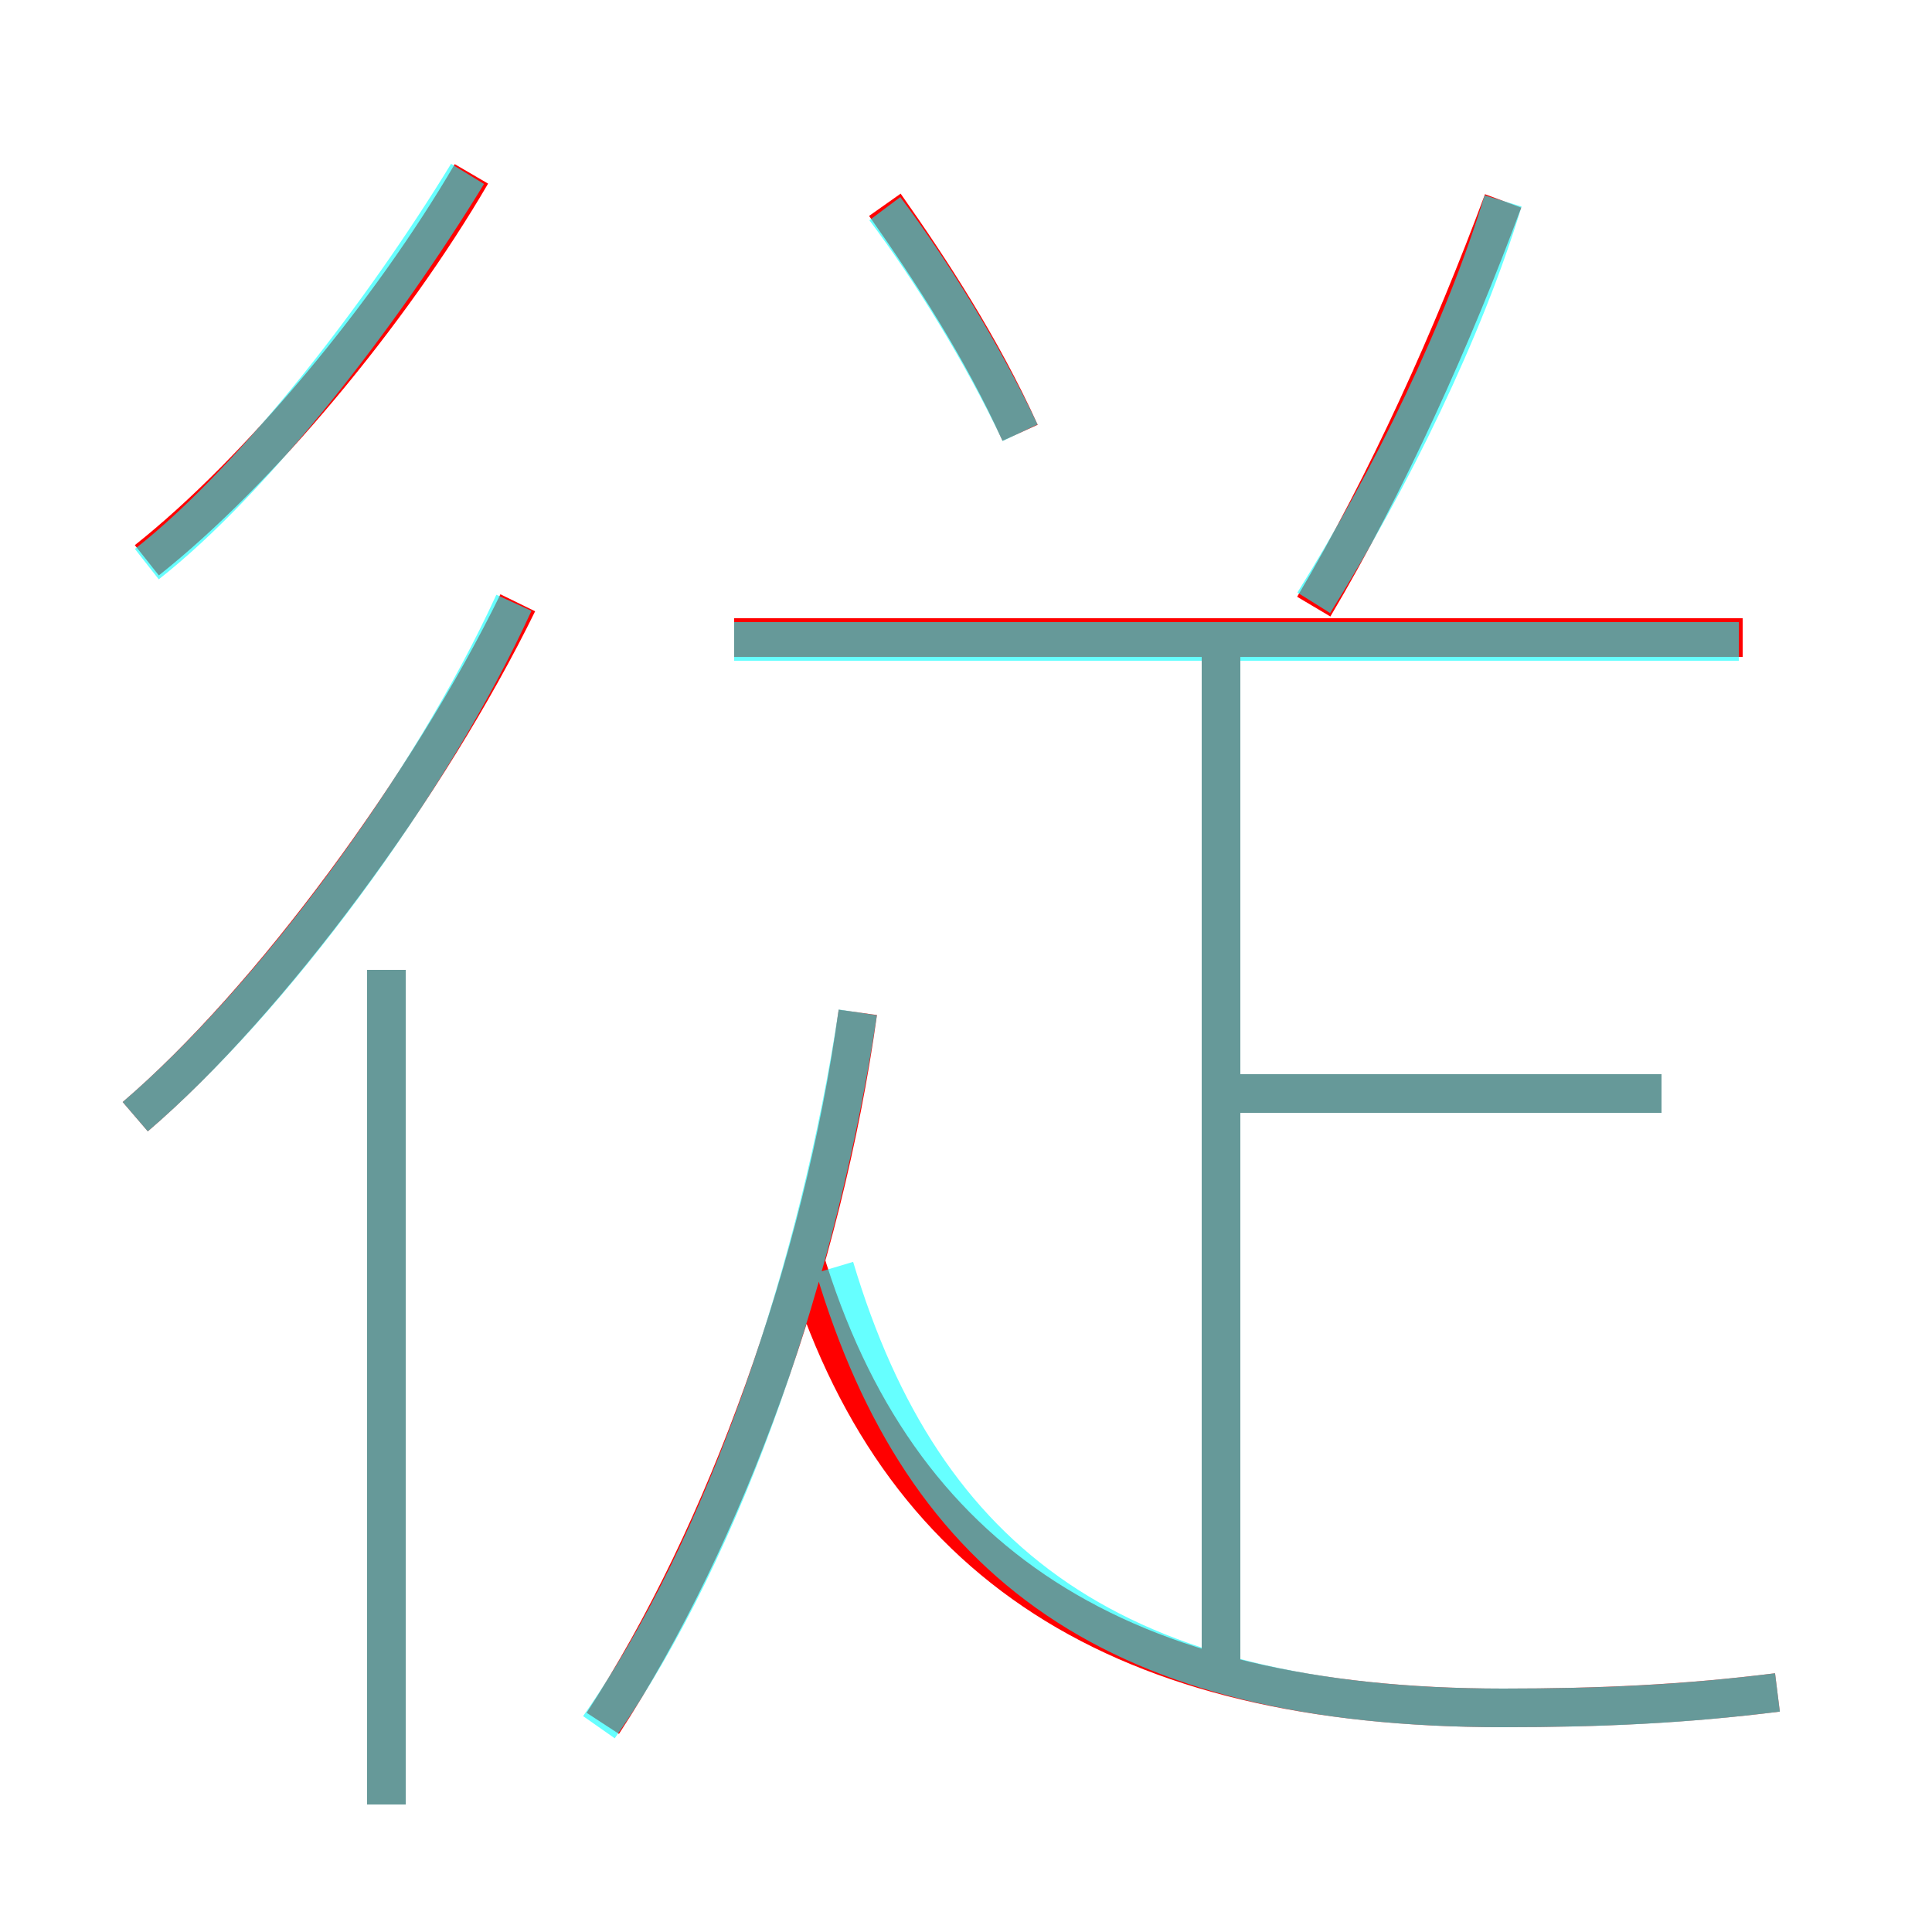 <?xml version='1.0' encoding='utf8'?>
<svg viewBox="0.0 -6.0 50.0 50.0" version="1.1" xmlns="http://www.w3.org/2000/svg">
<rect x="0.0" y="-6.0" width="50.0" height="50.0" fill="#333333" stroke="none"/>
<rect x="-1000" y="-1000" width="2000" height="2000" stroke="white" fill="white"/>
<g style="fill:none;stroke:rgba(255, 0, 0, 1);  stroke-width:1"><path d="M 46.0 -0.2 C 43.6 0.1 41.4 0.2 38.9 0.2 C 29.0 0.2 23.2 -3.5 20.8 -11.5 M 10.0 2.7 L 10.0 -18.9 M 15.6 0.6 C 18.8 -4.3 21.3 -11.3 22.2 -17.8 M 3.5 -15.1 C 7.0 -18.1 11.1 -23.7 13.4 -28.4 M 3.8 -29.5 C 6.7 -31.8 10.1 -35.9 12.2 -39.5 M 31.6 -0.7 L 31.6 -27.4 M 43.0 -15.7 L 31.6 -15.7 M 45.1 -27.5 L 19.0 -27.5 M 26.4 -32.8 C 25.4 -35.0 24.1 -37.0 22.9 -38.7 M 34.0 -28.3 C 35.9 -31.5 37.6 -35.3 38.9 -38.8" transform="translate(0.0 38.0)" />
</g>
<g style="fill:none;stroke:rgba(0, 255, 255, 0.6);  stroke-width:1">
<path d="M 46.0 -0.2 C 43.6 0.1 41.5 0.2 38.9 0.2 C 28.9 0.2 23.9 -3.5 21.6 -11.2 M 10.0 2.7 L 10.0 -18.9 M 15.5 0.7 C 18.8 -4.0 21.2 -11.2 22.2 -17.8 M 3.5 -15.1 C 7.0 -18.1 11.1 -23.6 13.3 -28.4 M 3.8 -29.4 C 6.6 -31.6 9.9 -35.9 12.1 -39.5 M 31.6 -0.8 L 31.6 -27.1 M 43.0 -15.7 L 31.9 -15.7 M 26.4 -32.8 C 25.4 -34.9 24.1 -37.0 22.9 -38.6 M 45.0 -27.4 L 19.0 -27.4 M 34.0 -28.4 C 36.0 -31.6 37.9 -35.5 38.9 -38.8" transform="translate(0.0 38.0)" />
</g>
</svg>